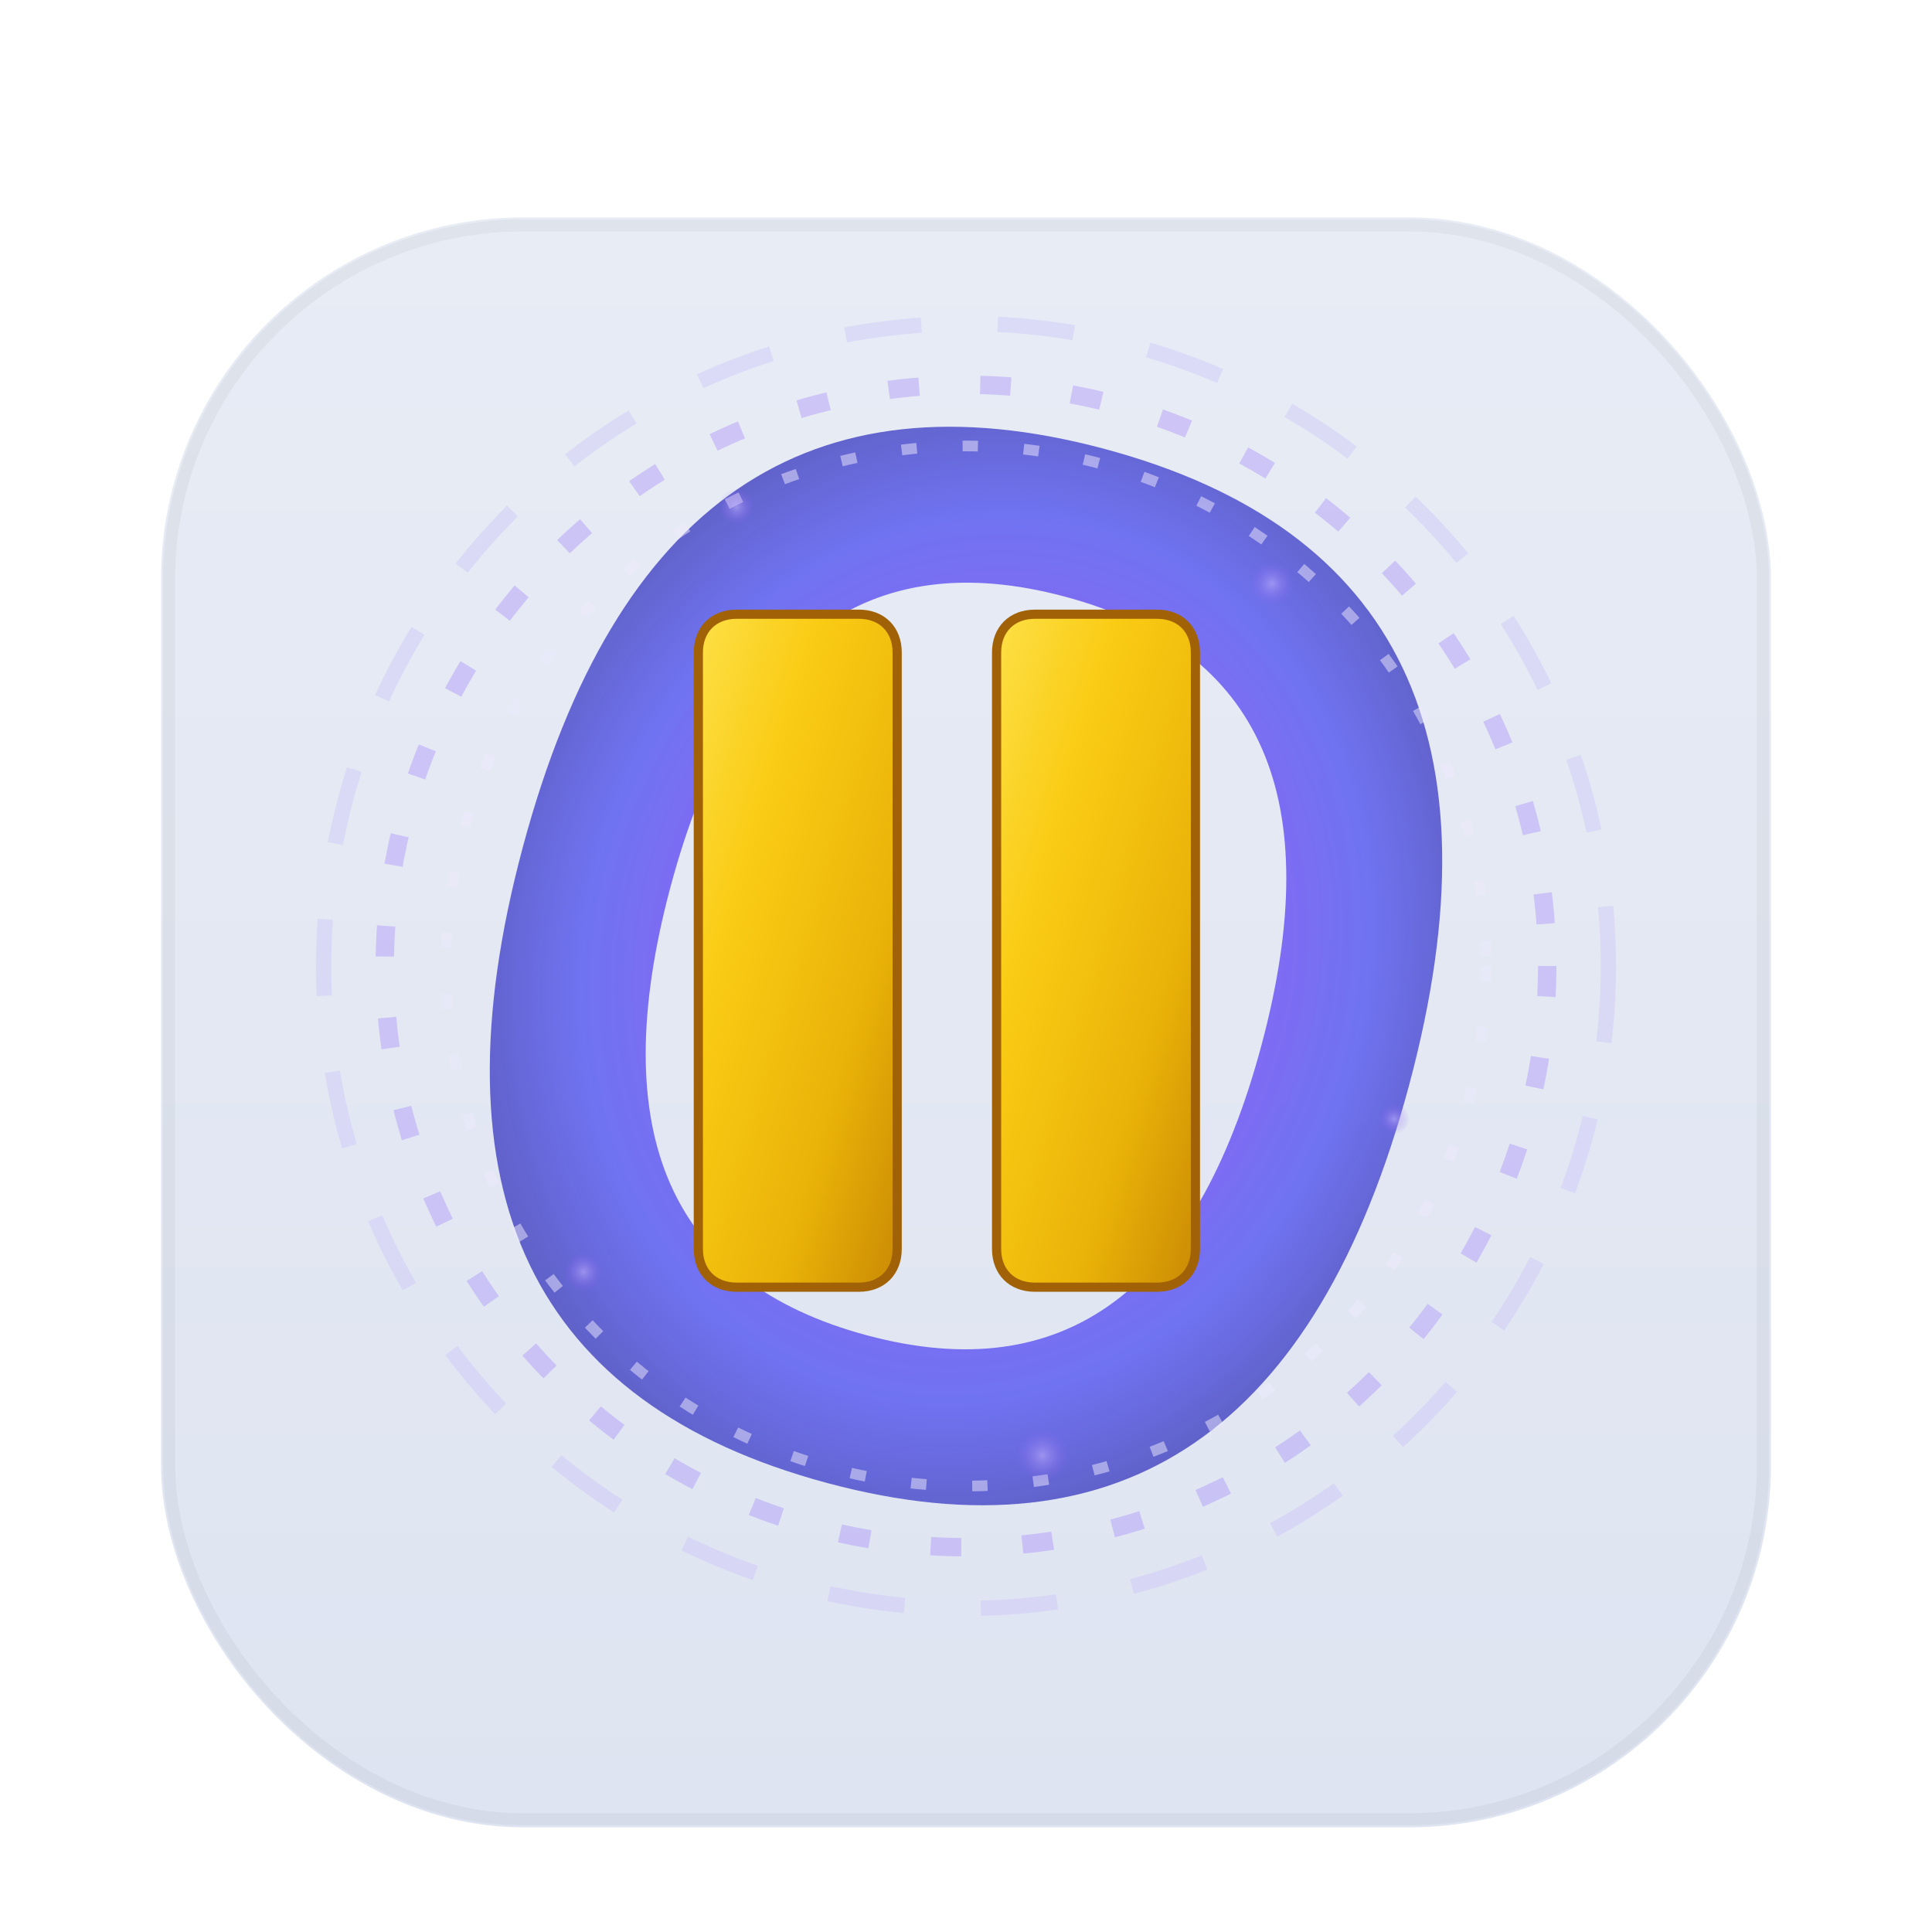 <svg width="200" height="200" viewBox="0 0 120 120" xmlns="http://www.w3.org/2000/svg">
  <defs>
    <linearGradient id="masterBg" x1="50%" y1="0%" x2="50%" y2="100%">
      <stop offset="0%" style="stop-color:#E8ECF5;" /> 
      <stop offset="100%" style="stop-color:#DEE4F1;" />
    </linearGradient>

    <radialGradient id="aiFluidCore" cx="50%" cy="50%" r="70%" fx="52%" fy="48%">
      <stop offset="0%" style="stop-color:#A855F7; stop-opacity:1"/>
      <stop offset="30%" style="stop-color:#8B5CF6; stop-opacity:0.95"/>
      <stop offset="60%" style="stop-color:#6366F1; stop-opacity:0.9"/>
      <stop offset="100%" style="stop-color:#312E81; stop-opacity:0.85"/>
    </radialGradient>

    <filter id="aiCoreGlowEffect">
      <feGaussianBlur in="SourceAlpha" stdDeviation="2" result="blur"/>
      <feFlood flood-color="#A5B4FC" flood-opacity="0.6" result="glowColor"/>
      <feComposite in="glowColor" in2="blur" operator="in" result="softGlow_colored"/>
      <feMerge>
        <feMergeNode in="softGlow_colored"/>
        <feMergeNode in="SourceGraphic"/>
      </feMerge>
    </filter>

    <linearGradient id="interventionControl" x1="0%" y1="0%" x2="100%" y2="100%">
      <stop offset="0%" style="stop-color:#FDE047;"/>
      <stop offset="30%" style="stop-color:#FACC15;"/>
      <stop offset="70%" style="stop-color:#EAB308;"/>
      <stop offset="100%" style="stop-color:#CA8A04;"/>
    </linearGradient>
    
    <filter id="interventionShadow" x="-50%" y="-50%" width="200%" height="200%">
        <feDropShadow dx="0.5" dy="1.5" stdDeviation="1" flood-color="#000000" flood-opacity="0.18" /> 
    </filter>

    <filter id="masterIconShadow" x="-20%" y="-15%" width="140%" height="140%">
      <feGaussianBlur in="SourceAlpha" stdDeviation="3"/>
      <feOffset dx="0" dy="3.5" result="offsetblur"/>
      <feComponentTransfer><feFuncA type="linear" slope="0.1"/></feComponentTransfer> 
      <feMerge><feMergeNode/><feMergeNode in="SourceGraphic"/></feMerge>
    </filter>

    <radialGradient id="dataParticleGradient" cx="50%" cy="50%" r="50%">
        <stop offset="0%" style="stop-color:#C4B5FD; stop-opacity:0.8;" />
        <stop offset="100%" style="stop-color:#8B5CF6; stop-opacity:0;" />
    </radialGradient>
  </defs>

  <g filter="url(#masterIconShadow)">
    <rect x="10" y="10" width="100" height="100" rx="22.5" ry="22.5" fill="url(#masterBg)"/>
    <rect x="10.5" y="10.5" width="99" height="99" rx="22" ry="22" fill="none" stroke="rgba(0,0,0,0.04)" stroke-width="0.75"/>
  </g>

  <g transform="translate(60,60) scale(0.95)">
    <g filter="url(#aiCoreGlowEffect)">
      <path id="aiShape"
            d="M 0 -35 
               Q 30 -35, 30 0 
               Q 30 35, 0 35
               Q -30 35, -30 0
               Q -30 -35, 0 -35 Z
               M 0 -25
               Q 20 -25, 20 0
               Q 20 25, 0 25
               Q -20 25, -20 0
               Q -20 -25, 0 -25 Z" 
            fill-rule="evenodd" 
            fill="url(#aiFluidCore)"
            transform="rotate(15)"
            />
        <circle cx="0" cy="0" r="38" fill="none" stroke="#A78BFA" stroke-width="1.2" opacity="0.4" stroke-dasharray="2 4">
            <animateTransform attributeName="transform" type="rotate" from="0 0 0" to="360 0 0" dur="15s" repeatCount="indefinite"/>
        </circle>
        <circle cx="0" cy="0" r="42" fill="none" stroke="#C4B5FD" stroke-width="1" opacity="0.3" stroke-dasharray="5 5">
            <animateTransform attributeName="transform" type="rotate" from="360 0 0" to="0 0 0" dur="20s" repeatCount="indefinite"/>
        </circle>
        <circle cx="0" cy="0" r="34" fill="none" stroke="#EDE9FE" stroke-width="0.7" opacity="0.5" stroke-dasharray="1 3">
             <animateTransform attributeName="transform" type="rotate" from="0 0 0" to="-360 0 0" dur="10s" repeatCount="indefinite"/>
        </circle>
    </g>

    <g id="dataParticles" opacity="0.7">
        <circle cx="-15" cy="-30" r="1.2" fill="url(#dataParticleGradient)" />
        <circle cx="20" cy="-25" r="1.5" fill="url(#dataParticleGradient)" />
        <circle cx="28" cy="10" r="1" fill="url(#dataParticleGradient)" />
        <circle cx="5" cy="32" r="1.8" fill="url(#dataParticleGradient)" />
        <circle cx="-25" cy="20" r="1.3" fill="url(#dataParticleGradient)" />
        <animateTransform attributeName="transform" type="rotate" from="0 0 0" to="360 0 0" dur="60s" repeatCount="indefinite"/>
    </g>
    
    <g filter="url(#interventionShadow)" transform="translate(0, -1)">
      <path d="M -15 -22 
               L -7 -22 
               C -5.5 -22, -4.5 -21, -4.5 -19.5 
               L -4.5 19.5
               C -4.5 21, -5.5 22, -7 22
               L -15 22
               C -16.5 22, -17.5 21, -17.5 19.5
               L -17.5 -19.5
               C -17.5 -21, -16.5 -22, -15 -22 Z"
            fill="url(#interventionControl)" stroke="#A16207" stroke-width="0.6"/>
      <path d="M 4.5 -22 
               L 12.5 -22 
               C 14 -22, 15 -21, 15 -19.5 
               L 15 19.5
               C 15 21, 14 22, 12.5 22
               L 4.5 22
               C 3 22, 2 21, 2 19.5
               L 2 -19.5
               C 2 -21, 3 -22, 4.5 -22 Z"
            fill="url(#interventionControl)" stroke="#A16207" stroke-width="0.6"/>
    </g>
  </g>
</svg>